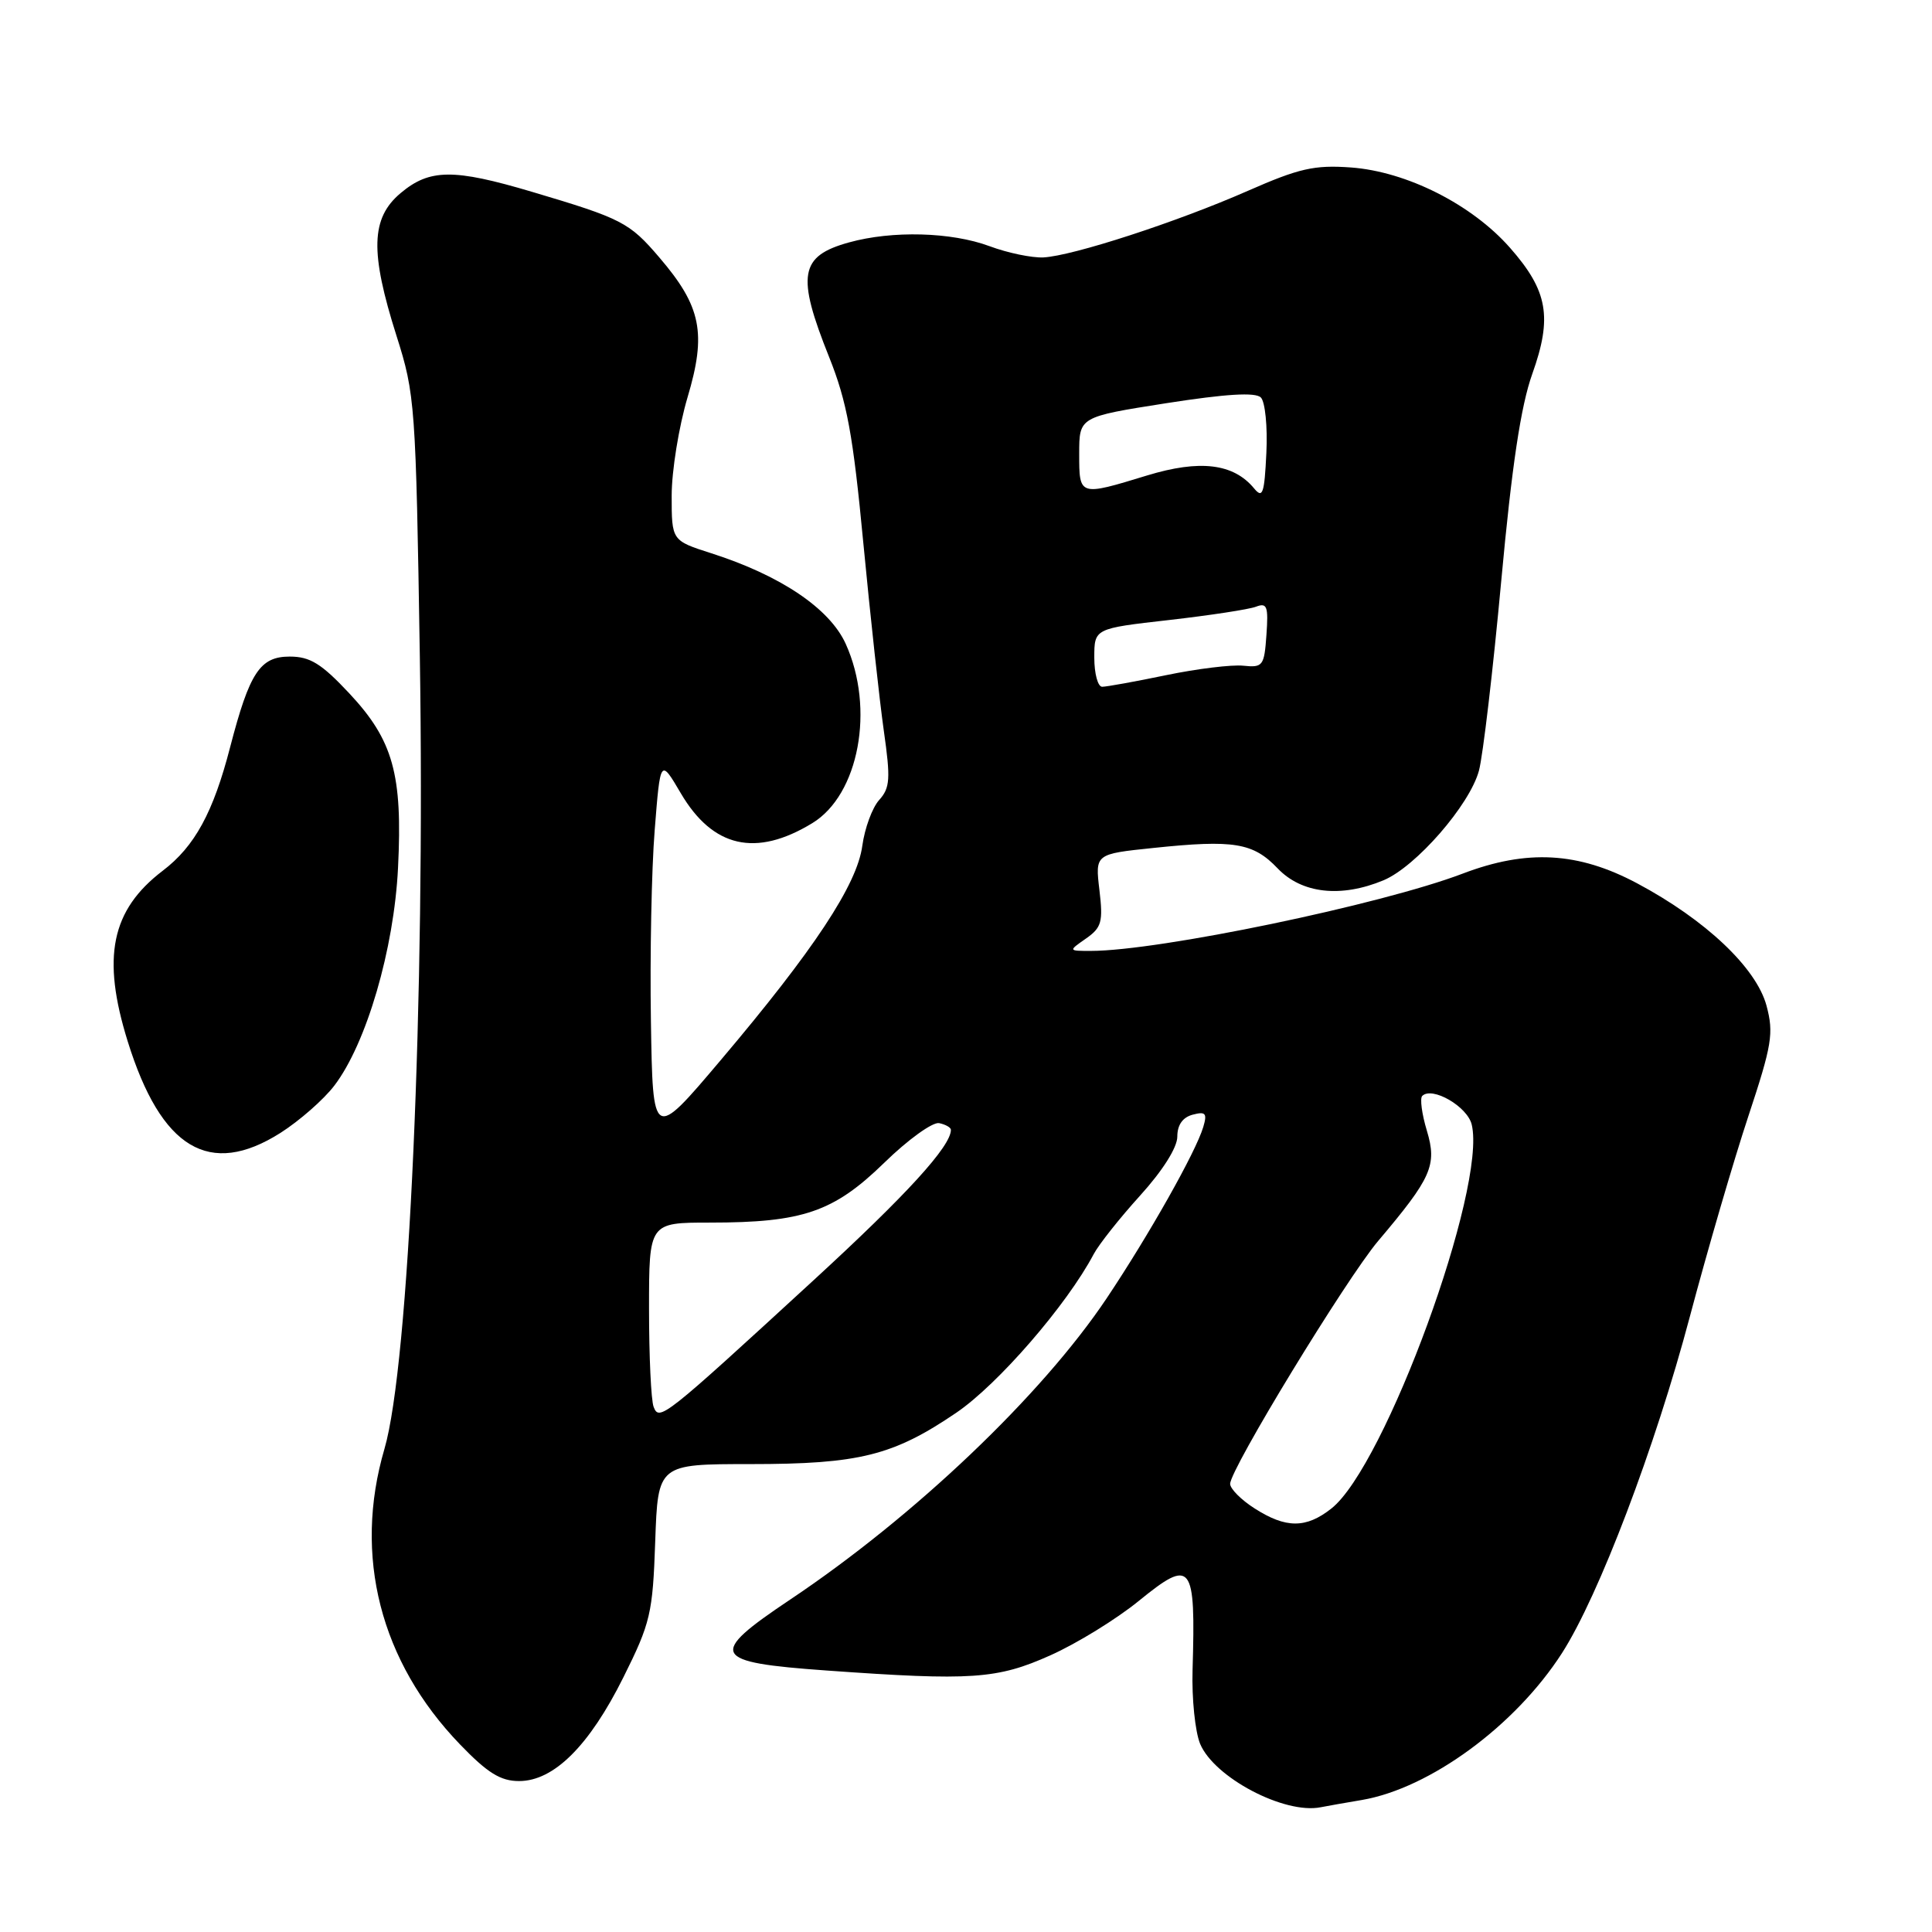 <?xml version="1.0" encoding="UTF-8" standalone="no"?>
<!DOCTYPE svg PUBLIC "-//W3C//DTD SVG 1.1//EN" "http://www.w3.org/Graphics/SVG/1.1/DTD/svg11.dtd" >
<svg xmlns="http://www.w3.org/2000/svg" xmlns:xlink="http://www.w3.org/1999/xlink" version="1.1" viewBox="0 0 256 256">
 <g >
 <path fill="currentColor"
d=" M 180.44 238.51 C 189.47 236.97 200.80 228.66 206.98 219.03 C 211.85 211.44 219.32 191.79 223.91 174.47 C 226.24 165.69 229.73 153.74 231.66 147.92 C 234.80 138.44 235.05 136.92 234.07 133.25 C 232.71 128.23 226.00 121.88 216.92 117.04 C 209.13 112.89 202.34 112.51 193.81 115.76 C 182.98 119.88 153.55 126.00 144.53 126.00 C 141.55 126.00 141.55 126.00 143.90 124.36 C 145.97 122.91 146.18 122.16 145.68 117.94 C 145.11 113.16 145.11 113.16 152.81 112.36 C 163.50 111.24 166.05 111.66 169.30 115.07 C 172.49 118.41 177.69 118.99 183.33 116.64 C 187.62 114.84 194.75 106.66 195.97 102.11 C 196.50 100.12 197.83 88.83 198.92 77.00 C 200.33 61.69 201.52 53.79 203.03 49.56 C 205.72 42.03 205.10 38.53 200.08 32.83 C 195.03 27.09 186.39 22.73 179.00 22.19 C 174.16 21.84 172.14 22.30 165.34 25.29 C 155.95 29.42 142.15 33.91 138.25 34.11 C 136.74 34.18 133.53 33.52 131.12 32.62 C 126.06 30.74 118.24 30.53 112.50 32.12 C 105.95 33.93 105.51 36.45 109.87 47.33 C 112.23 53.24 113.03 57.57 114.40 72.00 C 115.32 81.62 116.54 92.80 117.11 96.83 C 118.02 103.22 117.94 104.40 116.49 106.01 C 115.58 107.02 114.58 109.74 114.26 112.07 C 113.57 117.22 107.86 125.87 95.46 140.52 C 86.50 151.11 86.50 151.11 86.25 135.31 C 86.11 126.61 86.33 115.22 86.75 110.00 C 87.50 100.50 87.50 100.50 90.21 105.11 C 94.45 112.32 100.16 113.62 107.62 109.08 C 113.82 105.32 115.95 93.89 112.06 85.31 C 109.93 80.62 103.43 76.25 94.25 73.31 C 89.00 71.63 89.00 71.63 89.00 65.68 C 89.00 62.40 89.95 56.54 91.10 52.66 C 93.64 44.15 92.93 40.61 87.37 34.12 C 83.39 29.46 82.41 28.96 70.50 25.42 C 60.10 22.33 56.92 22.36 53.08 25.59 C 49.14 28.90 49.01 33.38 52.54 44.50 C 55.00 52.25 55.10 53.59 55.63 87.00 C 56.35 132.61 54.20 180.84 50.94 191.99 C 46.79 206.16 50.38 220.17 60.95 231.14 C 64.60 234.93 66.32 236.00 68.78 236.00 C 73.39 236.00 78.08 231.33 82.60 222.26 C 86.20 215.04 86.49 213.79 86.82 204.25 C 87.18 194.00 87.18 194.00 99.43 194.00 C 113.84 194.00 118.35 192.88 126.72 187.19 C 132.24 183.44 141.37 172.90 144.92 166.18 C 145.59 164.91 148.36 161.41 151.07 158.42 C 154.06 155.12 156.00 152.05 156.00 150.61 C 156.00 149.06 156.71 148.05 158.04 147.70 C 159.75 147.25 159.98 147.52 159.44 149.33 C 158.46 152.63 152.26 163.62 146.66 172.00 C 138.06 184.86 121.20 200.92 104.69 211.96 C 93.72 219.30 94.22 220.26 109.51 221.35 C 128.78 222.73 132.13 222.50 139.20 219.33 C 142.67 217.78 147.92 214.55 150.87 212.15 C 157.94 206.40 158.44 207.04 158.02 221.32 C 157.91 225.07 158.36 229.45 159.02 231.06 C 160.88 235.53 170.19 240.43 175.00 239.47 C 175.82 239.31 178.28 238.87 180.44 238.51 Z  M 37.17 150.11 C 39.68 148.51 42.89 145.70 44.30 143.85 C 48.55 138.28 52.21 125.78 52.74 115.00 C 53.36 102.60 52.09 98.08 46.29 91.88 C 42.59 87.93 41.09 87.00 38.39 87.00 C 34.45 87.00 33.07 89.10 30.50 98.98 C 28.26 107.65 25.81 112.15 21.56 115.38 C 14.73 120.59 13.45 126.84 16.92 137.98 C 21.35 152.23 27.77 156.07 37.17 150.11 Z  M 166.25 199.88 C 164.46 198.74 163.00 197.27 163.00 196.62 C 163.00 194.68 178.38 169.46 182.60 164.45 C 189.70 156.06 190.44 154.40 189.07 149.83 C 188.40 147.62 188.13 145.54 188.45 145.22 C 189.76 143.91 194.44 146.62 195.01 149.01 C 197.03 157.37 183.53 194.29 176.41 199.89 C 173.05 202.54 170.39 202.53 166.25 199.88 Z  M 86.61 186.42 C 86.27 185.55 86.00 179.70 86.00 173.42 C 86.00 162.00 86.00 162.00 94.06 162.00 C 106.37 162.00 110.46 160.60 117.16 154.08 C 120.30 151.01 123.58 148.65 124.44 148.82 C 125.30 149.00 126.00 149.40 126.00 149.71 C 126.00 151.89 120.13 158.32 107.80 169.64 C 87.93 187.90 87.35 188.35 86.61 186.42 Z  M 145.00 87.14 C 145.00 83.28 145.00 83.28 154.87 82.16 C 160.30 81.54 165.50 80.75 166.43 80.39 C 167.89 79.83 168.08 80.34 167.81 84.12 C 167.52 88.24 167.34 88.48 164.74 88.21 C 163.23 88.05 158.63 88.61 154.53 89.46 C 150.44 90.31 146.62 91.00 146.04 91.00 C 145.47 91.00 145.00 89.26 145.00 87.14 Z  M 166.17 64.71 C 163.44 61.41 158.99 60.87 152.00 63.00 C 142.97 65.76 143.00 65.77 143.00 60.12 C 143.00 55.24 143.00 55.24 154.51 53.43 C 162.47 52.19 166.35 51.95 167.07 52.67 C 167.64 53.24 167.97 56.54 167.80 60.01 C 167.54 65.43 167.31 66.10 166.17 64.71 Z "/>
</g>
</svg>